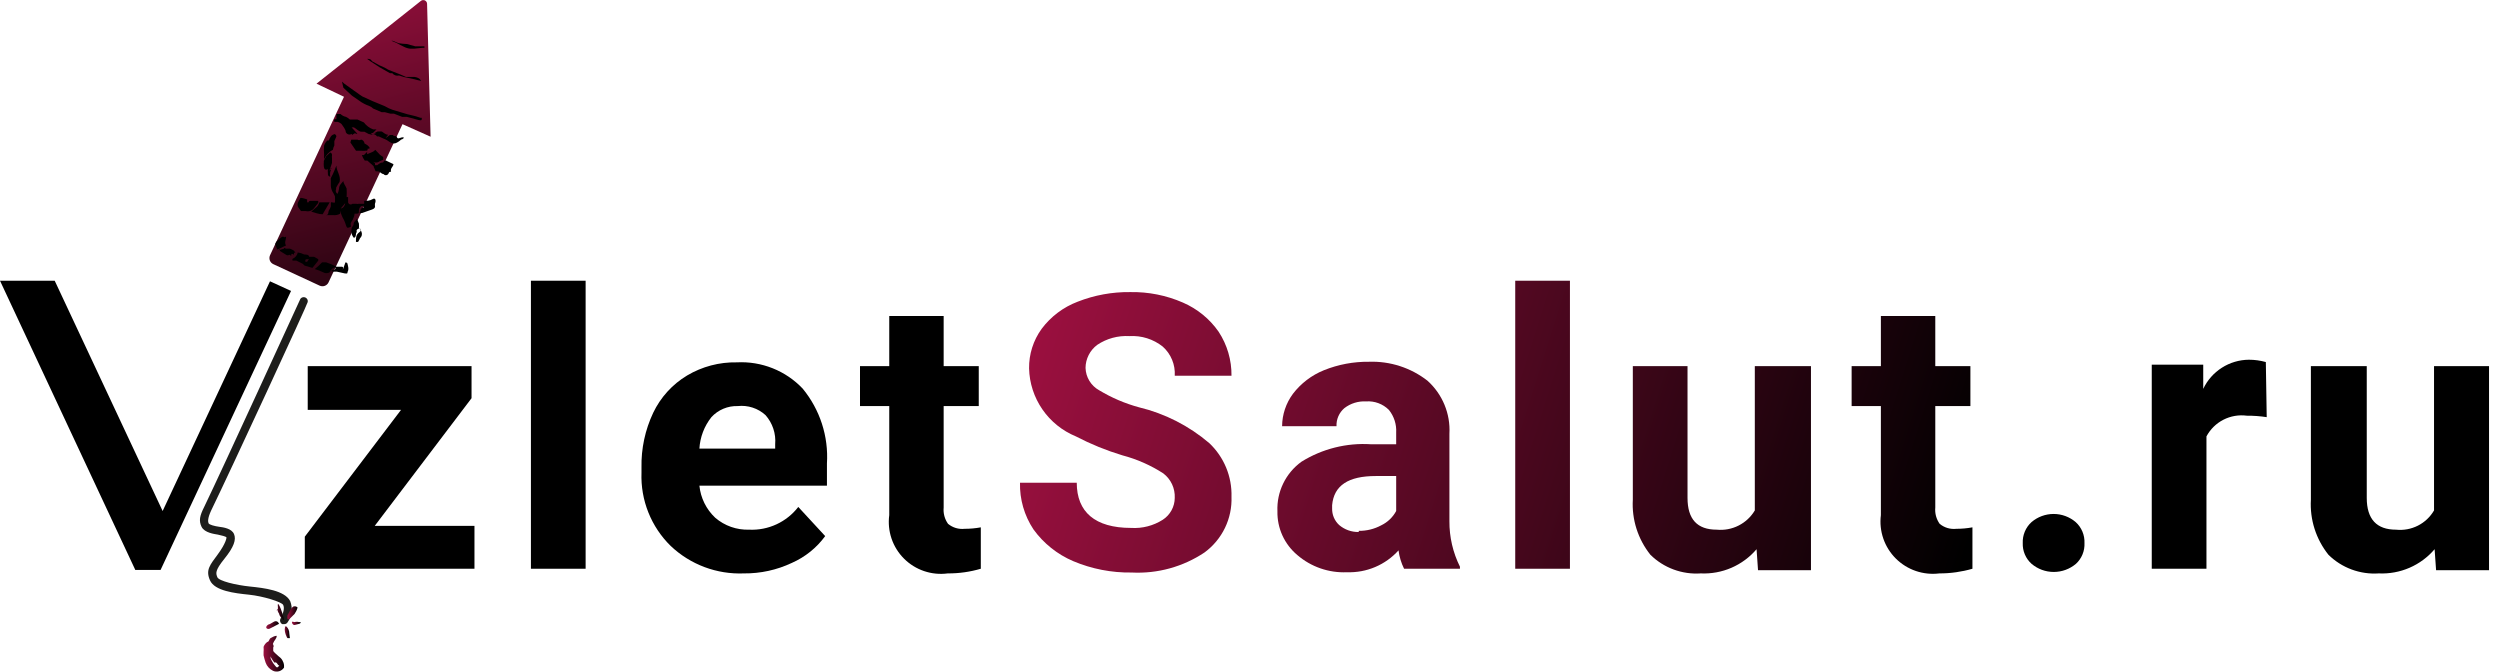 <svg width="201" height="54" viewBox="0 0 201 54" fill="none" xmlns="http://www.w3.org/2000/svg">
<path d="M30.127 42.281H38.147V45.727H24.506V43.148L32.244 32.953H24.741V29.438H37.912V32.016L30.127 42.281Z" fill="black"/>
<path d="M47.084 45.727H42.686V22.57H47.084V45.727Z" fill="black"/>
<path d="M59.807 46.102C58.729 46.145 57.653 45.972 56.643 45.594C55.633 45.215 54.71 44.639 53.928 43.898C53.147 43.134 52.535 42.217 52.13 41.204C51.725 40.191 51.536 39.105 51.576 38.016V37.594C51.545 36.072 51.867 34.565 52.517 33.188C53.111 31.943 54.06 30.899 55.245 30.188C56.452 29.471 57.837 29.105 59.243 29.133C60.225 29.082 61.208 29.244 62.121 29.608C63.035 29.972 63.858 30.53 64.534 31.242C65.925 32.932 66.623 35.084 66.486 37.266V39.047H56.232C56.33 40.031 56.781 40.946 57.502 41.625C58.258 42.276 59.232 42.619 60.23 42.586C60.988 42.621 61.743 42.474 62.431 42.155C63.119 41.837 63.72 41.357 64.182 40.758L66.345 43.102C65.658 44.043 64.733 44.787 63.664 45.258C62.459 45.827 61.14 46.115 59.807 46.102ZM59.313 32.648C58.917 32.636 58.523 32.709 58.157 32.863C57.792 33.017 57.464 33.247 57.197 33.539C56.622 34.264 56.285 35.148 56.232 36.07H62.324V35.719C62.36 35.296 62.31 34.87 62.176 34.468C62.043 34.065 61.829 33.693 61.547 33.375C61.248 33.102 60.895 32.896 60.509 32.771C60.124 32.646 59.716 32.604 59.313 32.648Z" fill="black"/>
<path d="M75.87 25.406V29.438H78.692V32.648H75.87V40.805C75.826 41.27 75.951 41.736 76.223 42.117C76.408 42.27 76.622 42.384 76.853 42.453C77.083 42.521 77.325 42.542 77.564 42.516C77.997 42.516 78.43 42.477 78.857 42.398V45.727C77.994 45.98 77.099 46.107 76.199 46.102C75.562 46.187 74.913 46.124 74.303 45.918C73.694 45.713 73.14 45.37 72.685 44.916C72.23 44.463 71.886 43.911 71.68 43.304C71.474 42.696 71.411 42.05 71.496 41.414V32.648H69.144V29.438H71.496V25.406H75.87Z" fill="black"/>
<path d="M94.45 40.031C94.467 39.654 94.393 39.278 94.234 38.935C94.074 38.592 93.833 38.293 93.532 38.062C92.519 37.407 91.408 36.917 90.24 36.609C88.948 36.219 87.697 35.709 86.501 35.086C85.41 34.637 84.474 33.882 83.806 32.912C83.138 31.943 82.767 30.801 82.738 29.625C82.722 28.482 83.077 27.364 83.749 26.438C84.486 25.452 85.489 24.696 86.642 24.258C87.989 23.728 89.427 23.465 90.875 23.484C92.331 23.458 93.775 23.746 95.108 24.328C96.265 24.828 97.259 25.64 97.978 26.672C98.667 27.723 99.027 28.955 99.012 30.211H94.45C94.477 29.773 94.404 29.335 94.237 28.929C94.07 28.523 93.813 28.16 93.486 27.867C92.728 27.264 91.772 26.963 90.804 27.023C89.888 26.969 88.979 27.216 88.217 27.727C87.928 27.942 87.693 28.222 87.53 28.543C87.367 28.864 87.28 29.218 87.277 29.578C87.288 29.949 87.395 30.31 87.589 30.627C87.783 30.943 88.056 31.204 88.382 31.383C89.373 31.979 90.441 32.437 91.557 32.742C93.648 33.244 95.59 34.232 97.225 35.625C97.81 36.178 98.272 36.848 98.58 37.591C98.888 38.334 99.035 39.134 99.012 39.938C99.044 40.803 98.864 41.663 98.487 42.443C98.11 43.223 97.547 43.9 96.849 44.414C95.123 45.57 93.069 46.137 90.993 46.031C89.378 46.056 87.776 45.745 86.289 45.117C85.009 44.572 83.903 43.688 83.09 42.562C82.354 41.452 81.976 40.143 82.008 38.812H86.571C86.571 41.156 88.029 42.445 90.945 42.445C91.841 42.5 92.73 42.27 93.486 41.789C93.78 41.599 94.022 41.338 94.19 41.032C94.359 40.725 94.448 40.381 94.45 40.031Z" fill="url(#paint0_linear_193_914)"/>
<path d="M112.888 45.727C112.658 45.262 112.507 44.763 112.441 44.25C111.922 44.827 111.283 45.283 110.567 45.587C109.852 45.891 109.079 46.034 108.302 46.008C106.841 46.074 105.41 45.579 104.304 44.625C103.791 44.195 103.381 43.656 103.104 43.048C102.828 42.44 102.691 41.777 102.705 41.109C102.672 40.338 102.831 39.571 103.168 38.876C103.504 38.181 104.007 37.58 104.633 37.125C106.305 36.083 108.263 35.591 110.23 35.719H112.253V34.781C112.291 34.12 112.082 33.469 111.665 32.953C111.426 32.715 111.139 32.531 110.822 32.414C110.506 32.297 110.167 32.249 109.831 32.273C109.204 32.239 108.587 32.43 108.09 32.812C107.88 32.991 107.714 33.214 107.604 33.466C107.494 33.718 107.443 33.991 107.455 34.266H103.081C103.088 33.329 103.392 32.418 103.951 31.664C104.596 30.82 105.457 30.164 106.444 29.766C107.594 29.303 108.825 29.072 110.066 29.086C111.765 29.026 113.43 29.566 114.769 30.609C115.365 31.144 115.832 31.805 116.137 32.543C116.442 33.281 116.578 34.078 116.533 34.875V41.906C116.525 43.174 116.815 44.426 117.38 45.562V45.727H112.888ZM109.243 42.68C109.875 42.688 110.498 42.535 111.054 42.234C111.565 41.987 111.984 41.585 112.253 41.086V38.273H110.607C108.42 38.273 107.244 39.023 107.103 40.617V40.875C107.096 41.125 107.143 41.373 107.24 41.604C107.337 41.834 107.483 42.041 107.667 42.211C108.105 42.585 108.666 42.785 109.243 42.773V42.68Z" fill="url(#paint1_linear_193_914)"/>
<path d="M126.223 45.727H121.825V22.57H126.223V45.727Z" fill="url(#paint2_linear_193_914)"/>
<path d="M141.228 44.156C140.678 44.801 139.987 45.312 139.209 45.649C138.43 45.987 137.584 46.141 136.736 46.102C135.993 46.152 135.249 46.044 134.551 45.785C133.854 45.527 133.219 45.123 132.691 44.602C131.69 43.348 131.187 41.771 131.279 40.172V29.438H135.677V40.031C135.677 41.742 136.453 42.586 138.029 42.586C138.634 42.644 139.242 42.529 139.783 42.255C140.325 41.981 140.777 41.559 141.087 41.039V29.438H145.602V45.844H141.345L141.228 44.156Z" fill="url(#paint3_linear_193_914)"/>
<path d="M155.597 25.406V29.438H158.42V32.648H155.597V40.805C155.553 41.27 155.678 41.736 155.95 42.117C156.135 42.27 156.349 42.384 156.58 42.453C156.81 42.521 157.052 42.542 157.291 42.516C157.725 42.516 158.158 42.477 158.584 42.398V45.727C157.721 45.977 156.826 46.104 155.927 46.102C155.29 46.182 154.643 46.115 154.036 45.908C153.428 45.701 152.877 45.358 152.423 44.906C151.969 44.453 151.625 43.904 151.417 43.298C151.209 42.693 151.143 42.049 151.223 41.414V32.648H148.871V29.438H151.223V25.406H155.597Z" fill="url(#paint4_linear_193_914)"/>
<path d="M162.629 43.664C162.616 43.348 162.672 43.034 162.794 42.742C162.916 42.45 163.1 42.189 163.335 41.977C163.829 41.554 164.459 41.322 165.111 41.322C165.762 41.322 166.392 41.554 166.886 41.977C167.121 42.189 167.305 42.45 167.427 42.742C167.549 43.034 167.605 43.348 167.592 43.664C167.606 43.974 167.553 44.284 167.435 44.571C167.317 44.859 167.138 45.117 166.91 45.328C166.411 45.752 165.778 45.985 165.122 45.985C164.467 45.985 163.833 45.752 163.335 45.328C163.102 45.119 162.918 44.862 162.797 44.574C162.675 44.287 162.618 43.976 162.629 43.664Z" fill="black"/>
<path d="M182.244 33.539C181.715 33.458 181.18 33.419 180.644 33.422C179.998 33.336 179.34 33.45 178.76 33.747C178.18 34.045 177.705 34.512 177.399 35.086V45.727H173.001V29.32H177.14V31.266C177.468 30.57 177.986 29.981 178.636 29.567C179.285 29.152 180.038 28.928 180.809 28.922C181.27 28.922 181.729 28.985 182.173 29.109L182.244 33.539Z" fill="black"/>
<path d="M195.743 44.156C195.194 44.801 194.503 45.312 193.724 45.649C192.945 45.987 192.099 46.141 191.251 46.102C190.509 46.152 189.764 46.044 189.067 45.785C188.369 45.527 187.735 45.123 187.206 44.602C186.205 43.348 185.703 41.771 185.795 40.172V29.438H190.287V40.031C190.287 41.742 191.087 42.586 192.639 42.586C193.244 42.65 193.854 42.538 194.397 42.263C194.94 41.989 195.391 41.563 195.696 41.039V29.438H200.118V45.844H195.861L195.743 44.156Z" fill="black"/>
<path d="M34.619 10.992L34.337 0.305C34.336 0.248 34.319 0.193 34.288 0.145C34.257 0.098 34.214 0.06 34.163 0.035C34.111 0.011 34.054 0.001 33.998 0.008C33.941 0.014 33.888 0.035 33.843 0.07L25.447 6.727L27.658 7.781L21.707 20.531C21.651 20.659 21.646 20.804 21.694 20.935C21.743 21.066 21.84 21.173 21.966 21.234L25.706 22.969C25.834 23.025 25.979 23.03 26.111 22.982C26.242 22.934 26.35 22.837 26.411 22.711L32.361 9.984L34.619 10.992Z" fill="url(#paint5_linear_193_914)"/>
<path d="M29.045 16.57C28.982 16.615 28.931 16.675 28.898 16.745C28.865 16.815 28.851 16.892 28.857 16.969C28.857 17.109 28.857 17.18 28.669 17.18H28.504C28.498 17.32 28.458 17.457 28.387 17.578C28.387 17.719 28.151 17.859 28.198 18.07C28.246 18.281 28.198 18.234 28.01 18.305C27.822 18.375 27.846 18.047 27.634 17.648C27.506 17.429 27.411 17.192 27.352 16.945V17.18C27.181 17.278 26.983 17.319 26.787 17.297H26.2C26.458 17.297 26.364 17.016 26.458 16.898C26.519 16.804 26.567 16.701 26.599 16.594C26.599 16.594 26.599 16.594 26.599 16.406C26.599 16.219 26.599 16.242 26.787 16.289H26.928C26.942 16.117 26.942 15.945 26.928 15.773L26.811 15.539C26.689 15.366 26.616 15.164 26.599 14.953C26.599 14.789 26.599 14.648 26.599 14.484C26.589 14.43 26.589 14.374 26.599 14.32C26.695 14.145 26.781 13.965 26.858 13.781L27.046 13.312C27.046 13.758 27.422 14.133 27.305 14.625C27.197 14.773 27.103 14.93 27.023 15.094C27.023 15.094 27.023 15.258 27.023 15.352V15.211C26.989 15.276 26.983 15.352 27.005 15.422C27.027 15.492 27.075 15.551 27.14 15.586C27.201 15.452 27.241 15.31 27.258 15.164C27.258 14.906 27.446 14.742 27.611 14.555C27.611 14.766 27.799 14.953 27.869 15.164C27.882 15.39 27.882 15.617 27.869 15.844H27.987C27.991 15.922 27.991 16 27.987 16.078C27.987 16.078 27.987 16.219 27.987 16.266C27.994 16.303 28.01 16.338 28.035 16.366C28.06 16.395 28.092 16.417 28.128 16.429C28.164 16.441 28.203 16.443 28.24 16.435C28.277 16.427 28.312 16.409 28.34 16.383C28.34 16.383 28.528 16.383 28.622 16.383C28.699 16.405 28.78 16.405 28.857 16.383H29.092C29.233 16.383 29.28 16.383 29.28 16.383V16.148C29.516 16.148 29.727 16.148 29.962 16.008C30.198 15.867 30.245 16.148 30.151 16.359C30.137 16.437 30.137 16.516 30.151 16.594C30.151 16.758 30.009 16.805 29.892 16.852L29.092 17.133H28.881C29.069 16.992 28.881 16.711 29.233 16.711C29.586 16.711 29.092 16.711 29.022 16.711H29.233V16.547L29.045 16.57ZM27.752 16.336L27.399 16.758C27.587 16.758 27.752 16.5 27.752 16.336Z" fill="black"/>
<path d="M30.009 10.406C30.151 10.406 30.198 10.406 30.268 10.406L29.986 10.688C29.986 10.688 29.798 10.688 29.798 10.852L30.268 10.688H30.127L30.362 10.57C30.48 10.57 30.574 10.57 30.668 10.57C30.762 10.57 30.974 10.852 31.209 10.828L30.997 11.109L31.35 10.852H31.609C31.609 11.016 31.844 10.852 31.914 11.039C31.985 11.227 32.197 11.039 32.385 11.039C32.573 11.039 32.385 11.203 32.244 11.227C32.122 11.346 31.978 11.442 31.82 11.508C31.713 11.542 31.598 11.542 31.491 11.508C31.36 11.438 31.235 11.36 31.115 11.273C31.018 11.217 30.915 11.17 30.809 11.133L30.456 10.969H30.315C30.272 10.904 30.212 10.852 30.142 10.819C30.071 10.786 29.993 10.773 29.915 10.781C29.83 10.795 29.742 10.795 29.657 10.781L29.304 10.594H29.069C28.857 10.594 28.669 10.359 28.457 10.242H28.269L28.739 10.758H28.598C28.598 10.758 28.598 10.641 28.457 10.758C28.394 10.783 28.337 10.823 28.293 10.875V10.758C28.252 10.786 28.206 10.805 28.158 10.813C28.109 10.822 28.059 10.819 28.012 10.806C27.964 10.792 27.921 10.768 27.884 10.736C27.847 10.703 27.818 10.662 27.799 10.617C27.799 10.406 27.587 10.172 27.469 9.984C27.378 9.895 27.264 9.83 27.14 9.797H26.881C26.858 9.728 26.858 9.654 26.881 9.586C26.881 9.586 26.881 9.586 27.046 9.586C27.046 9.586 27.046 9.586 27.046 9.422C27.046 9.258 27.046 9.258 27.046 9.164H27.375C27.499 9.282 27.654 9.364 27.822 9.398C27.934 9.452 28.038 9.524 28.128 9.609H28.598H28.739L29.257 9.844C29.447 10.101 29.708 10.297 30.009 10.406Z" fill="black"/>
<path d="M25.306 21.633L25.588 21.398L25.894 21.094H26.223L26.67 21.258L27.046 21.445C27.211 21.445 27.328 21.445 27.446 21.445C27.564 21.445 27.611 21.445 27.564 21.68L27.775 21.094C27.775 21.094 27.916 21.094 27.94 21.211C27.963 21.328 28.081 21.656 27.94 21.867C27.94 21.984 27.94 22.008 27.728 21.984L27.093 21.844H26.764C26.764 21.844 26.764 21.844 26.623 21.727H26.881H26.693C26.693 21.727 26.976 21.727 26.976 21.562C26.976 21.398 26.693 21.562 26.599 21.727C26.505 21.891 26.482 21.938 26.388 21.938C26.288 21.97 26.181 21.97 26.082 21.938L25.659 21.75L25.306 21.633Z" fill="black"/>
<path d="M27.493 6.562L27.681 6.727L28.434 7.266L28.927 7.617L29.139 7.758L29.962 8.133L30.927 8.531C31.134 8.656 31.355 8.758 31.585 8.836L32.455 9.094C32.655 9.162 32.859 9.217 33.067 9.258C33.315 9.31 33.559 9.38 33.796 9.469H33.913C33.913 9.656 33.913 9.703 33.678 9.656L32.714 9.398H32.338L31.679 9.141H31.397L30.95 9.023H30.691L29.986 8.719C29.798 8.508 29.515 8.484 29.28 8.344C29.123 8.264 28.973 8.17 28.834 8.062L28.293 7.688L27.61 7.055L27.493 6.562Z" fill="black"/>
<path d="M25.118 21.539L24.483 21.352L24.341 21.211L23.824 20.953H23.66C23.66 20.953 23.542 20.953 23.518 20.953C23.5 20.908 23.5 20.858 23.518 20.812C23.625 20.766 23.719 20.696 23.793 20.606C23.866 20.516 23.918 20.41 23.942 20.297C24.122 20.323 24.297 20.378 24.459 20.461C24.6 20.461 24.835 20.461 24.859 20.648H25.259L25.588 20.836C25.588 20.836 25.588 20.836 25.588 20.953L25.118 21.539ZM24.835 20.836C24.553 20.836 24.53 20.836 24.553 21.047H24.694L24.835 20.836Z" fill="black"/>
<path d="M24.694 16.031V16.266H24.812C24.812 16.148 24.93 16.148 25 16.148H25.588C25.588 16.148 25.588 16.148 25.588 16.312L25.4 16.547L25.235 16.758C25.158 16.853 25.054 16.923 24.937 16.96C24.82 16.998 24.695 17.001 24.577 16.969H24.341H24.2L23.965 16.641C23.938 16.582 23.924 16.518 23.924 16.453C23.924 16.388 23.938 16.324 23.965 16.266L24.153 15.914H24.271L24.694 16.031Z" fill="black"/>
<path d="M29.092 12.469H29.257L29.515 12.211V12.398L30.009 12.188L30.174 12.047L30.55 12.445L30.809 12.633V12.844L30.527 12.961C30.445 13.032 30.341 13.071 30.233 13.071C30.125 13.071 30.02 13.032 29.939 12.961L30.151 13.125C30.151 13.125 30.151 13.125 30.151 13.312C30.151 13.5 30.009 13.312 29.986 13.312L29.539 12.914H29.327C29.228 12.778 29.149 12.628 29.092 12.469Z" fill="black"/>
<path d="M28.245 11.227H28.739C28.781 11.254 28.83 11.268 28.881 11.268C28.931 11.268 28.98 11.254 29.022 11.227C29.163 11.227 29.304 11.391 29.304 11.531L29.539 11.672L29.704 11.836V11.953H29.562C29.562 12.188 29.445 12.094 29.351 12.117C29.257 12.141 29.116 12.117 29.022 12.117C28.927 12.117 28.692 12.117 28.622 12.117L28.175 11.461C28.189 11.38 28.212 11.302 28.245 11.227Z" fill="black"/>
<path d="M26.764 12.047C26.443 12.212 26.193 12.486 26.058 12.82C26.05 12.695 26.05 12.57 26.058 12.445C26.035 12.196 26.035 11.945 26.058 11.695C26.113 11.545 26.202 11.408 26.317 11.297H26.435C26.478 11.17 26.541 11.052 26.623 10.945C26.701 10.855 26.81 10.797 26.929 10.781C26.929 10.781 27.046 10.898 27.046 10.945C27.046 10.992 26.929 11.227 26.881 11.344V11.555C26.881 11.555 26.881 11.555 26.881 11.695C26.822 11.805 26.782 11.924 26.764 12.047Z" fill="black"/>
<path d="M30.033 13.406C30.043 13.38 30.059 13.355 30.079 13.335C30.099 13.315 30.123 13.299 30.149 13.288C30.175 13.277 30.204 13.271 30.232 13.271C30.261 13.272 30.289 13.278 30.315 13.289C30.414 13.203 30.525 13.131 30.644 13.078C30.762 13.078 30.833 13.078 30.88 12.938C30.909 12.913 30.947 12.899 30.985 12.899C31.024 12.899 31.062 12.913 31.091 12.938L31.632 13.195C31.632 13.406 31.35 13.523 31.444 13.805C31.232 13.805 31.279 13.922 31.209 13.992C31.187 14.021 31.159 14.045 31.126 14.061C31.093 14.078 31.057 14.086 31.021 14.086C30.984 14.086 30.948 14.078 30.916 14.061C30.883 14.045 30.855 14.021 30.833 13.992C30.668 13.992 30.574 13.805 30.409 13.781C30.245 13.758 30.268 13.781 30.221 13.781C30.174 13.781 30.104 13.477 30.033 13.406Z" fill="black"/>
<path d="M29.515 4.734C29.704 4.734 29.798 4.734 29.915 4.922L30.503 5.25L30.927 5.438L31.209 5.602L31.562 5.742L32.22 6L32.643 6.188C32.808 6.188 32.949 6.188 33.137 6.188C33.245 6.173 33.355 6.18 33.459 6.209C33.565 6.237 33.663 6.285 33.749 6.352L33.866 6.516L33.325 6.375L32.455 6.188L32.079 6.07C31.98 6.096 31.876 6.091 31.78 6.058C31.684 6.025 31.6 5.964 31.538 5.883H31.35L30.527 5.414L29.774 4.922L29.515 4.734Z" fill="black"/>
<path d="M26.67 13.5C26.482 13.5 26.67 13.711 26.552 13.805C26.528 13.936 26.528 14.071 26.552 14.203C26.552 14.203 26.341 14.203 26.364 13.945C26.348 13.829 26.348 13.71 26.364 13.594C26.152 13.711 26.058 13.594 26.035 13.383C26.011 13.172 26.035 13.172 26.035 13.078C26.035 12.984 26.035 13.078 26.035 12.938C26.035 12.938 26.152 12.68 26.223 12.562C26.327 12.455 26.437 12.354 26.552 12.258C26.6 12.274 26.64 12.306 26.666 12.349C26.692 12.392 26.702 12.443 26.693 12.492C26.682 12.57 26.682 12.649 26.693 12.727C26.693 12.844 26.693 12.984 26.693 13.102L26.482 13.734L26.67 13.5Z" fill="black"/>
<path d="M25.941 17.227C25.635 17.227 25.353 17.109 25.024 17.016L25.376 16.711C25.45 16.661 25.514 16.597 25.564 16.523C25.608 16.44 25.647 16.354 25.682 16.266C25.682 16.266 25.682 16.266 25.847 16.266H26.058H26.505L25.941 17.227Z" fill="black"/>
<path d="M22.366 20.133L22.836 19.992C22.836 19.992 22.836 19.852 22.977 19.992H23.307C23.423 20.033 23.534 20.088 23.636 20.156L23.753 20.32H23.636V20.484C23.636 20.484 23.401 20.32 23.424 20.484C23.448 20.648 23.307 20.484 23.26 20.484C23.223 20.513 23.177 20.528 23.13 20.528C23.084 20.528 23.038 20.513 23.001 20.484L22.507 20.18C22.507 20.18 22.507 20.18 22.507 20.039L22.366 20.133Z" fill="black"/>
<path d="M23.001 19.031C23.001 19.289 22.836 19.523 23.001 19.734L22.295 20.062C22.23 19.926 22.175 19.785 22.131 19.641C22.143 19.54 22.194 19.448 22.272 19.383L22.625 19.078C22.64 19.062 22.658 19.05 22.678 19.042C22.699 19.033 22.72 19.029 22.742 19.029C22.764 19.029 22.786 19.033 22.806 19.042C22.826 19.05 22.845 19.062 22.86 19.078L23.001 19.031Z" fill="black"/>
<path d="M28.692 18.75V18.633C28.551 18.773 28.692 19.031 28.457 19.125C28.368 19.029 28.305 18.912 28.272 18.785C28.239 18.659 28.238 18.526 28.269 18.398C28.269 18.258 28.434 18.164 28.434 18C28.434 17.836 28.598 17.742 28.692 17.602C28.757 17.722 28.812 17.847 28.857 17.977C28.867 18.109 28.867 18.242 28.857 18.375C28.575 18.469 28.692 18.609 28.692 18.75Z" fill="black"/>
<path d="M33.302 3.914C33.302 3.914 33.09 3.914 32.973 3.914C32.792 3.892 32.616 3.836 32.455 3.75C32.27 3.666 32.09 3.572 31.914 3.469L31.468 3.281H31.585L32.032 3.469C32.257 3.508 32.485 3.532 32.714 3.539L33.396 3.727H33.702H34.125C34.125 3.727 34.125 3.727 34.125 3.844H33.961L33.302 3.914Z" fill="black"/>
<path d="M28.928 18.328L29.069 18.656C29.102 18.741 29.108 18.833 29.087 18.921C29.066 19.009 29.018 19.088 28.951 19.148C28.905 19.255 28.85 19.357 28.787 19.453C28.787 19.453 28.787 19.453 28.622 19.453C28.613 19.407 28.613 19.359 28.622 19.312C28.622 19.102 28.622 18.867 28.881 18.68C29.139 18.492 28.881 18.492 28.928 18.328Z" fill="black"/>
<path d="M22.836 50.18H22.695C22.656 50.16 22.622 50.133 22.594 50.099C22.566 50.066 22.544 50.028 22.531 49.986C22.518 49.945 22.513 49.901 22.517 49.858C22.521 49.815 22.534 49.773 22.554 49.734C22.813 49.242 22.883 48.867 22.766 48.633C22.648 48.398 21.166 47.93 20.014 47.812C18.862 47.695 17.262 47.508 16.886 46.664C16.51 45.82 16.886 45.422 17.521 44.555C18.156 43.688 18.227 43.242 18.203 43.195C18.18 43.148 17.78 43.031 17.521 42.984C17.262 42.938 16.439 42.844 16.204 42.352C15.969 41.859 16.063 41.461 16.416 40.758C17.945 37.594 24.083 24.164 24.153 24.023C24.198 23.964 24.261 23.921 24.334 23.901C24.406 23.882 24.482 23.888 24.551 23.918C24.619 23.948 24.675 24 24.71 24.066C24.744 24.132 24.756 24.208 24.741 24.281C24.741 24.422 18.532 37.852 16.98 41.039C16.674 41.695 16.721 41.953 16.769 42.07C16.816 42.188 17.262 42.305 17.615 42.352C17.968 42.398 18.627 42.492 18.815 42.938C19.003 43.383 18.815 43.969 18.038 44.93C17.262 45.891 17.357 46.102 17.474 46.406C17.592 46.711 18.956 47.039 20.085 47.156C21.213 47.273 22.883 47.461 23.33 48.328C23.441 48.608 23.48 48.912 23.443 49.21C23.406 49.509 23.294 49.794 23.119 50.039C23.089 50.086 23.047 50.124 22.997 50.148C22.947 50.173 22.892 50.184 22.836 50.18Z" fill="#1D1D1B"/>
<path d="M22.248 51.117C22.248 51.352 22.037 51.492 21.966 51.703C21.896 51.914 21.966 51.703 21.966 51.844C21.987 51.875 21.999 51.912 21.999 51.949C21.999 51.987 21.987 52.024 21.966 52.055C21.966 52.055 21.966 52.219 21.966 52.312C21.966 52.406 22.248 52.617 22.39 52.758C22.513 52.839 22.617 52.946 22.694 53.072C22.771 53.197 22.82 53.338 22.836 53.484C22.836 53.484 22.836 53.602 22.836 53.672C22.744 53.816 22.603 53.921 22.438 53.968C22.274 54.016 22.098 54.002 21.943 53.93C21.669 53.795 21.458 53.56 21.355 53.273C21.289 53.081 21.234 52.886 21.19 52.688C21.19 52.688 21.19 52.523 21.19 52.43C21.203 52.289 21.203 52.148 21.19 52.008C21.249 51.847 21.356 51.708 21.496 51.609C21.637 51.609 21.637 51.375 21.755 51.305C21.872 51.234 22.084 51.117 22.248 51.117ZM21.755 52.734C21.755 52.734 21.755 52.852 21.755 52.922C21.84 53.135 21.959 53.332 22.107 53.508C22.248 53.695 22.295 53.719 22.46 53.508C22.295 53.508 22.295 53.18 22.06 53.273C22.06 53.273 21.755 52.875 21.755 52.758V52.734Z" fill="url(#paint6_linear_193_914)"/>
<path d="M22.413 48.609C22.477 48.722 22.532 48.84 22.578 48.961C22.681 49.211 22.759 49.47 22.813 49.734C22.813 49.734 22.813 49.734 22.813 49.852C22.813 49.852 22.695 49.852 22.695 49.711C22.627 49.671 22.569 49.617 22.524 49.552C22.48 49.487 22.45 49.413 22.437 49.336C22.437 49.336 22.319 49.172 22.319 49.055H22.178C22.178 49.055 22.319 49.055 22.343 48.938C22.366 48.82 22.272 48.445 22.413 48.609Z" fill="url(#paint7_linear_193_914)"/>
<path d="M23.918 48.867C23.869 49.044 23.789 49.21 23.683 49.359L23.26 49.781H23.119C23.101 49.673 23.101 49.562 23.119 49.453C23.236 49.289 23.307 49.078 23.424 48.914C23.476 48.847 23.54 48.792 23.613 48.75H23.754C23.754 48.75 23.942 48.797 23.918 48.867Z" fill="url(#paint8_linear_193_914)"/>
<path d="M21.402 50.414C21.423 50.353 21.46 50.299 21.51 50.257C21.559 50.216 21.62 50.189 21.684 50.18L22.013 49.992C22.225 49.875 22.366 49.992 22.436 50.156L21.707 50.531C21.668 50.554 21.623 50.566 21.578 50.566C21.533 50.566 21.488 50.554 21.449 50.531C21.449 50.531 21.378 50.414 21.402 50.414Z" fill="url(#paint9_linear_193_914)"/>
<path d="M23.307 51.305C23.307 51.305 23.166 51.305 23.119 51.305C23.072 51.305 22.836 50.789 22.907 50.484C22.977 50.18 22.907 50.484 22.907 50.367H23.024C23.1 50.44 23.16 50.528 23.2 50.624C23.24 50.721 23.261 50.825 23.26 50.93L23.307 51.305Z" fill="url(#paint10_linear_193_914)"/>
<path d="M23.683 50.25C23.518 50.25 23.471 50.086 23.471 50.016C23.471 49.945 23.612 50.016 23.683 50.016C23.798 49.981 23.921 49.981 24.036 50.016H24.177C24.177 50.016 24.177 50.133 24.059 50.156L23.683 50.25Z" fill="url(#paint11_linear_193_914)"/>
<path d="M21.707 22.617L13.076 41.086L4.398 22.57H0L10.866 45.797V45.82H10.889H12.912L23.401 23.391L21.707 22.617Z" fill="black"/>
<defs>
<linearGradient id="paint0_linear_193_914" x1="79.257" y1="31.148" x2="154.727" y2="54.993" gradientUnits="userSpaceOnUse">
<stop stop-color="#A01041"/>
<stop offset="1"/>
</linearGradient>
<linearGradient id="paint1_linear_193_914" x1="80.127" y1="28.43" x2="155.597" y2="52.297" gradientUnits="userSpaceOnUse">
<stop stop-color="#A01041"/>
<stop offset="1"/>
</linearGradient>
<linearGradient id="paint2_linear_193_914" x1="82.432" y1="21.141" x2="157.902" y2="44.985" gradientUnits="userSpaceOnUse">
<stop stop-color="#A01041"/>
<stop offset="1"/>
</linearGradient>
<linearGradient id="paint3_linear_193_914" x1="82.879" y1="19.688" x2="158.349" y2="43.532" gradientUnits="userSpaceOnUse">
<stop stop-color="#A01041"/>
<stop offset="1"/>
</linearGradient>
<linearGradient id="paint4_linear_193_914" x1="84.784" y1="13.664" x2="160.254" y2="37.508" gradientUnits="userSpaceOnUse">
<stop stop-color="#A01041"/>
<stop offset="1"/>
</linearGradient>
<linearGradient id="paint5_linear_193_914" x1="24.53" y1="-2.953" x2="33.222" y2="31.046" gradientUnits="userSpaceOnUse">
<stop stop-color="#A01041"/>
<stop offset="1"/>
</linearGradient>
<linearGradient id="paint6_linear_193_914" x1="21.143" y1="52.547" x2="22.86" y2="52.547" gradientUnits="userSpaceOnUse">
<stop stop-color="#A01041"/>
<stop offset="1"/>
</linearGradient>
<linearGradient id="paint7_linear_193_914" x1="21.872" y1="49.172" x2="22.813" y2="49.172" gradientUnits="userSpaceOnUse">
<stop stop-color="#A01041"/>
<stop offset="1"/>
</linearGradient>
<linearGradient id="paint8_linear_193_914" x1="23.119" y1="49.219" x2="23.918" y2="49.219" gradientUnits="userSpaceOnUse">
<stop stop-color="#A01041"/>
<stop offset="1"/>
</linearGradient>
<linearGradient id="paint9_linear_193_914" x1="21.355" y1="50.273" x2="22.436" y2="50.273" gradientUnits="userSpaceOnUse">
<stop stop-color="#A01041"/>
<stop offset="1"/>
</linearGradient>
<linearGradient id="paint10_linear_193_914" x1="22.836" y1="50.859" x2="23.26" y2="50.859" gradientUnits="userSpaceOnUse">
<stop stop-color="#A01041"/>
<stop offset="1"/>
</linearGradient>
<linearGradient id="paint11_linear_193_914" x1="23.471" y1="50.062" x2="24.177" y2="50.062" gradientUnits="userSpaceOnUse">
<stop stop-color="#A01041"/>
<stop offset="1"/>
</linearGradient>
</defs>
</svg>
